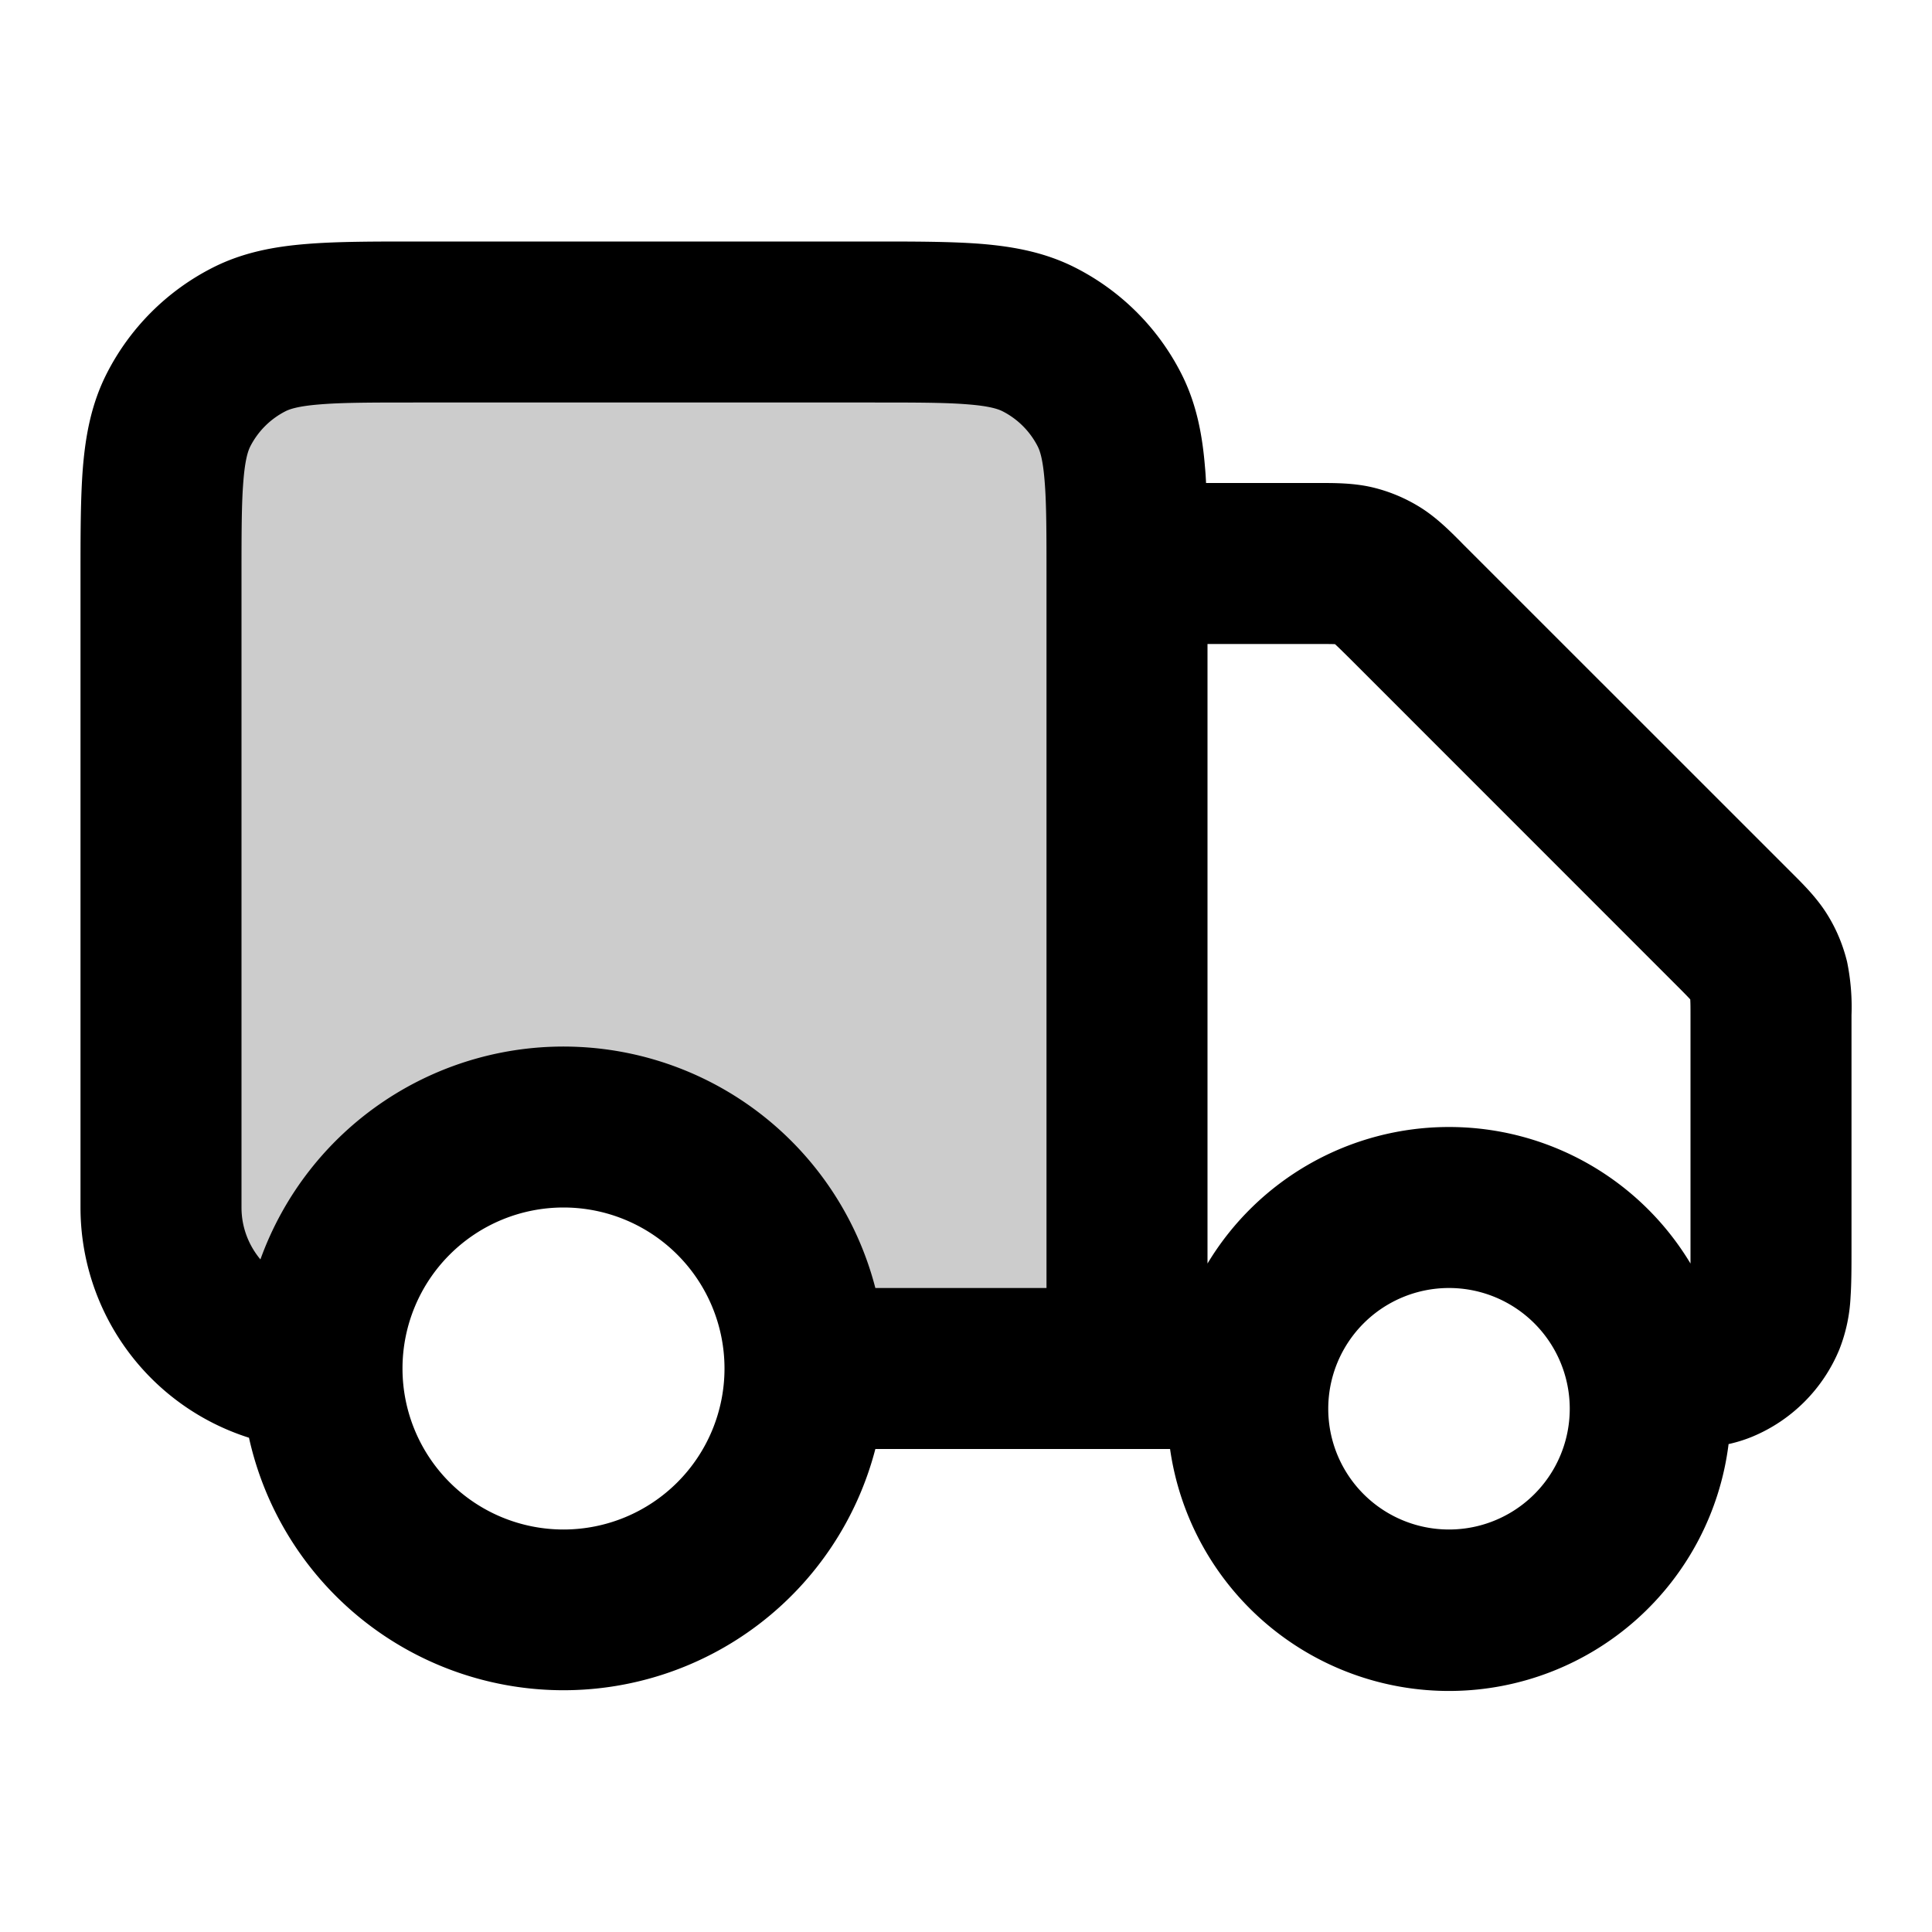 <svg xmlns="http://www.w3.org/2000/svg" width="24" height="24" viewBox="0 0 24 24">
  <path d="M5.2 4h5.6c1.12 0 1.68 0 2.108.218a2 2 0 0 1 .874.874C14 5.52 14 6.08 14 7.2V17h-4a3 3 0 0 0-6-.02c-.392-.023-.67-.077-.908-.198a2 2 0 0 1-.874-.874C2 15.48 2 14.92 2 13.8V7.2c0-1.12 0-1.68.218-2.108a2 2 0 0 1 .874-.874C3.52 4 4.08 4 5.2 4Z" opacity=".2"/>
  <path fill-rule="evenodd" d="M5.161 3h5.678c.527 0 .981 0 1.356.03.395.033.789.104 1.167.297a3 3 0 0 1 1.311 1.311c.193.378.264.772.296 1.167.006.063.01.128.013.195h1.406c.19 0 .43-.001.665.055a2 2 0 0 1 .578.24c.206.126.375.296.509.43l.036.037 4.063 4.062.036.036c.134.134.304.303.43.51.11.178.19.373.24.577a2.8 2.8 0 0 1 .055.665v2.914c0 .21 0 .415-.012.59a2.03 2.03 0 0 1-.14.65 2 2 0 0 1-1.083 1.082c-.1.041-.198.07-.292.091a3.5 3.5 0 0 1-6.938.061h-3.661a4.002 4.002 0 0 1-7.781-.14A3.001 3.001 0 0 1 1 15V7.161c0-.527 0-.981.03-1.356.033-.395.104-.789.297-1.167a3 3 0 0 1 1.311-1.311c.378-.193.772-.264 1.167-.296C4.18 3 4.635 3 5.161 3ZM3.235 15.645a4.002 4.002 0 0 1 7.639.355H13V7.2c0-.577 0-.949-.024-1.232-.022-.272-.06-.373-.085-.422a1 1 0 0 0-.437-.437c-.05-.025-.15-.063-.422-.085C11.75 5 11.377 5 10.8 5H5.2c-.577 0-.949 0-1.232.024-.272.022-.373.06-.422.085a1 1 0 0 0-.437.437c-.025.05-.063.15-.085.422C3 6.25 3 6.623 3 7.2V15c0 .246.089.47.235.645ZM15 15.696V8h1.337c.131 0 .197 0 .244.002h.004l.002.003c.035.032.082.078.175.17l4.062 4.063c.093.093.139.14.171.175l.002.002v.004c.003.047.003.113.003.244v3.033A3.498 3.498 0 0 0 18 14a3.5 3.5 0 0 0-3 1.696ZM7 15a2 2 0 1 0 0 4 2 2 0 0 0 0-4Zm11 1a1.5 1.5 0 1 0 0 3 1.5 1.5 0 0 0 0-3Z" clip-rule="evenodd"/>
</svg>
